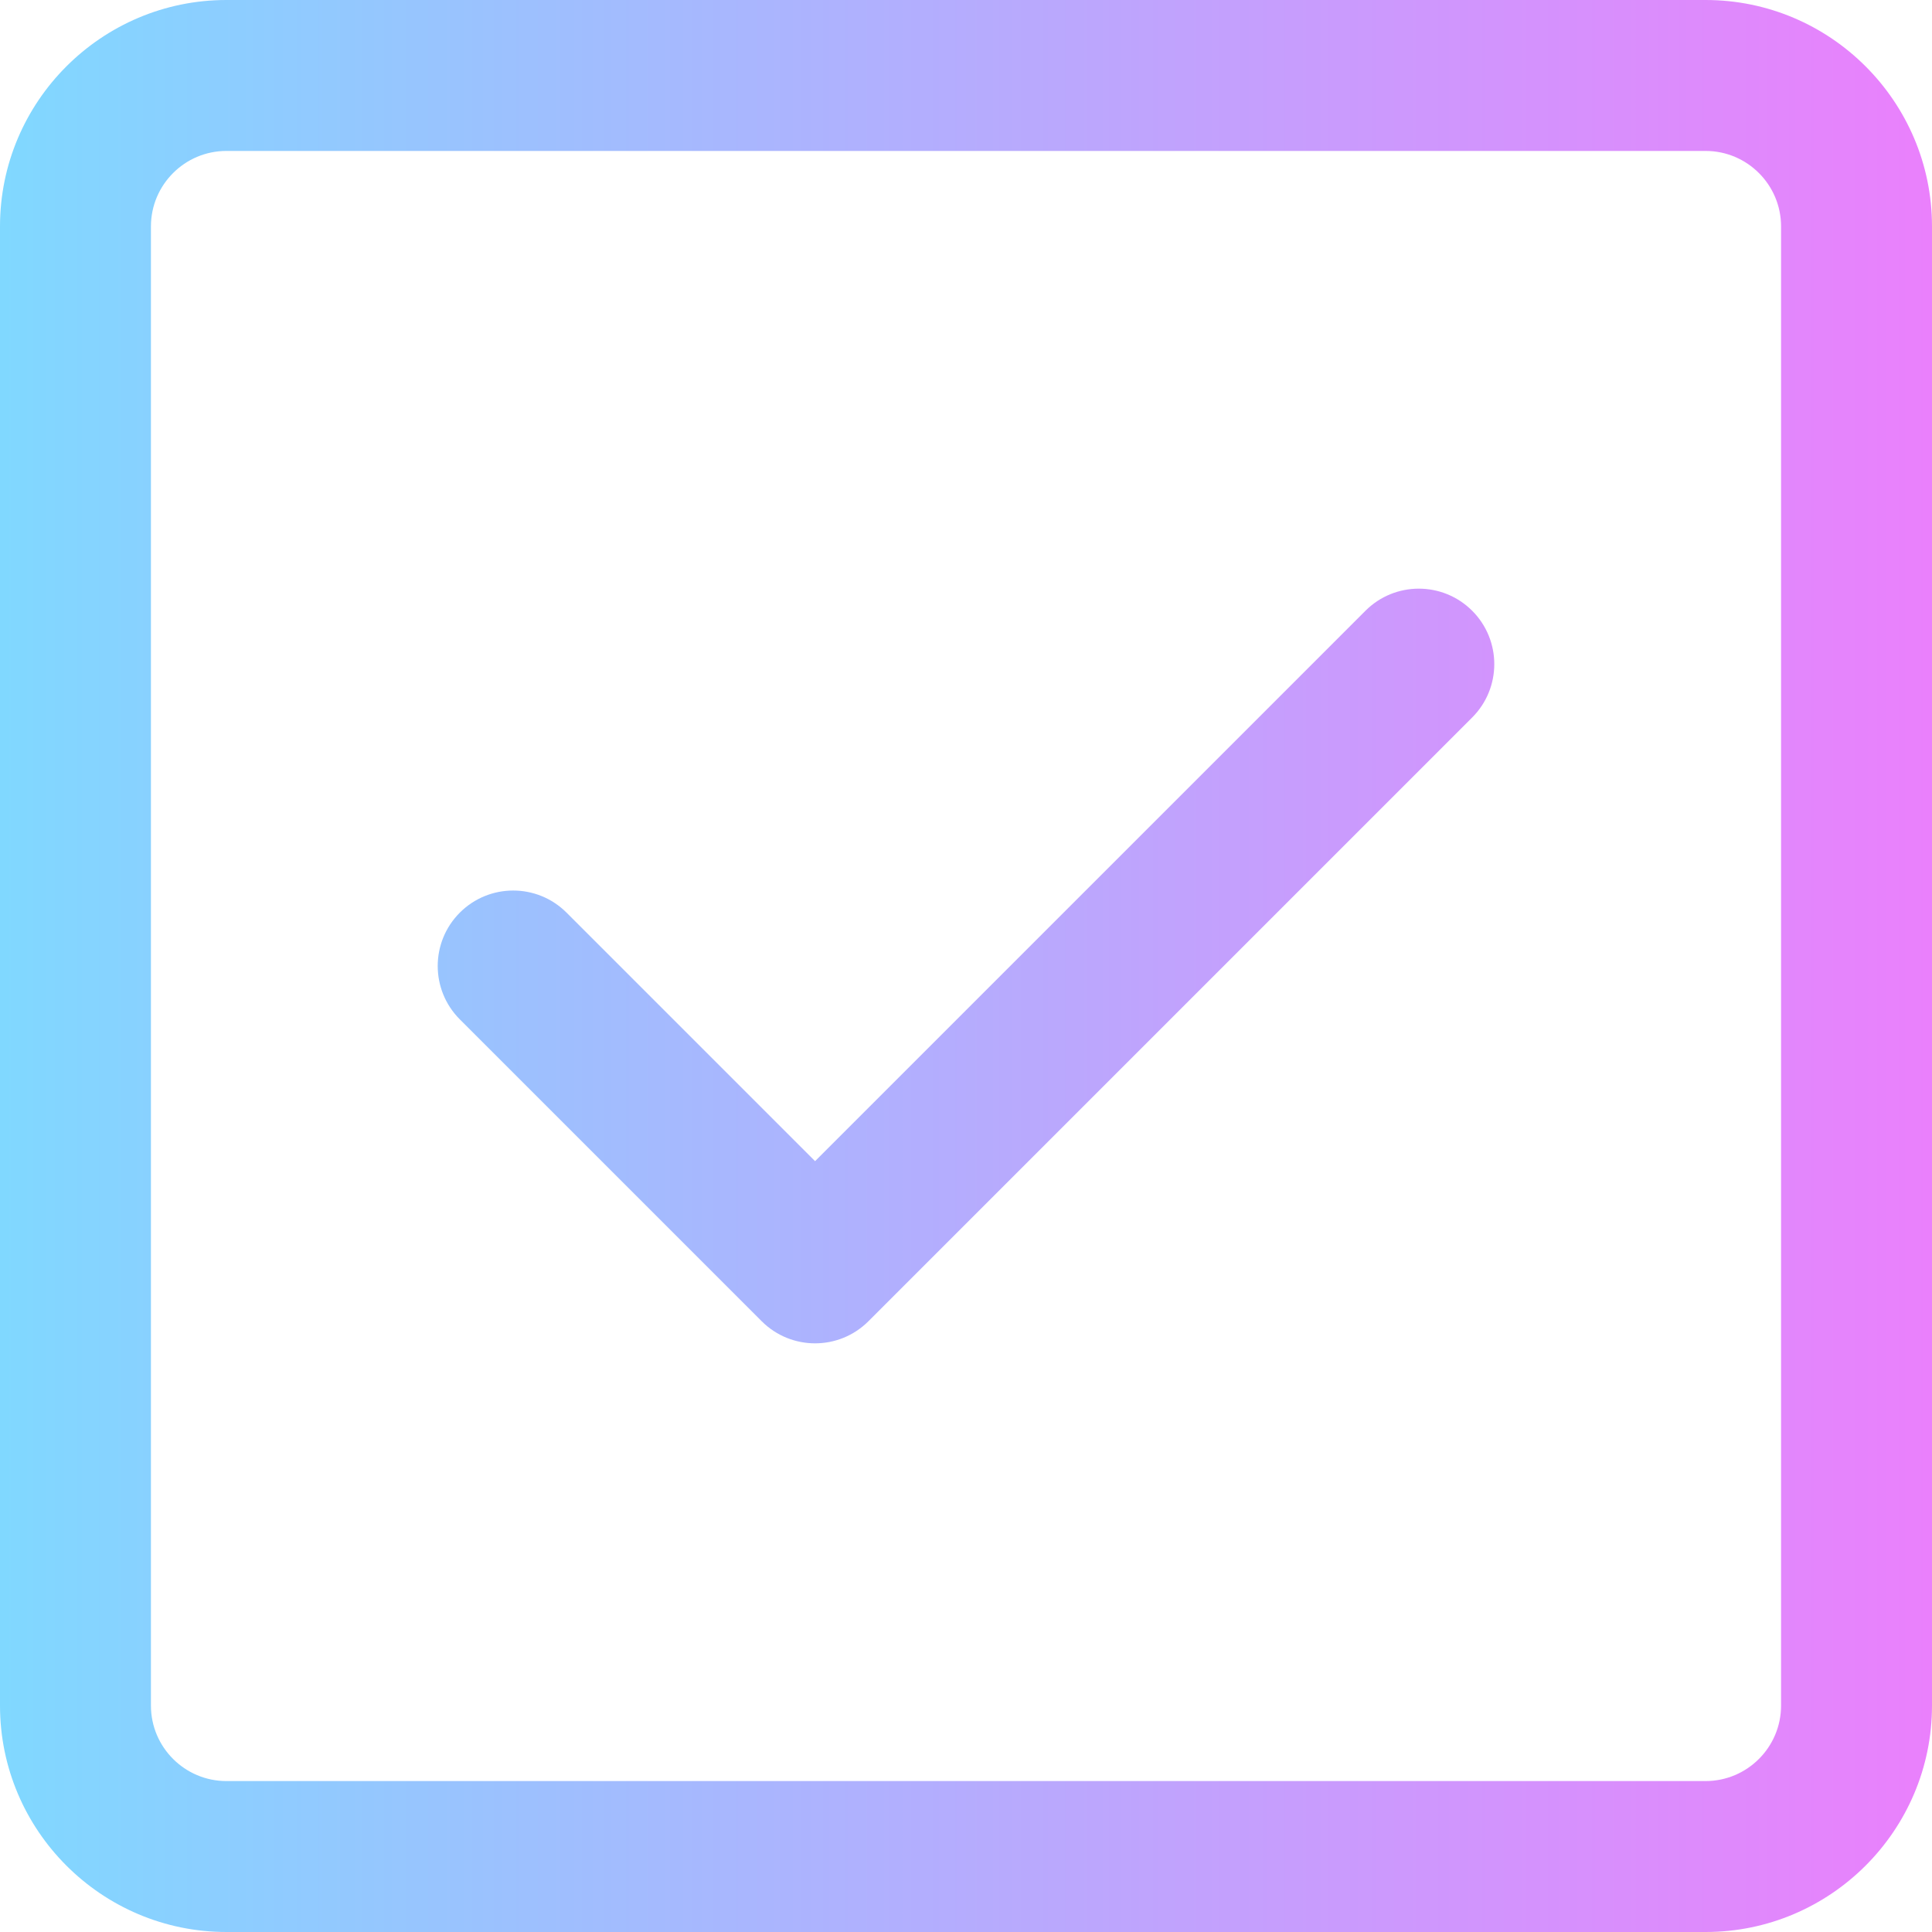 <?xml version="1.0" encoding="iso-8859-1"?>
<!-- Generator: Adobe Illustrator 19.0.0, SVG Export Plug-In . SVG Version: 6.00 Build 0)  -->
<svg version="1.1" id="Capa_1" xmlns="http://www.w3.org/2000/svg" xmlns:xlink="http://www.w3.org/1999/xlink" x="0px" y="0px"
	 viewBox="0 0 512 512" style="enable-background:new 0 0 512 512;" xml:space="preserve">
<linearGradient id="SVGID_1_" gradientUnits="userSpaceOnUse" x1="0" y1="258" x2="512" y2="258" gradientTransform="matrix(1 0 0 -1 0 514)">
	<stop  offset="0" style="stop-color:#80D8FF"/>
	<stop  offset="1" style="stop-color:#EA80FC"/>
</linearGradient>
<path style="fill:url(#SVGID_1_);" d="M390.142,161.858c7.811,7.811,7.811,20.474,0,28.284l-160,160
	C226.237,354.047,221.119,356,216,356s-10.237-1.953-14.142-5.858l-80-80c-7.811-7.811-7.811-20.474,0-28.284s20.474-7.811,28.284,0
	L216,307.716l145.858-145.858C369.668,154.047,382.332,154.047,390.142,161.858z M512,60v392c0,33.084-26.916,60-60,60H60
	c-33.084,0-60-26.916-60-60V60C0,26.916,26.916,0,60,0h392C485.084,0,512,26.916,512,60z M472,60c0-11.028-8.972-20-20-20H60
	c-11.028,0-20,8.972-20,20v392c0,11.028,8.972,20,20,20h392c11.028,0,20-8.972,20-20V60z"/>
<g>
</g>
<g>
</g>
<g>
</g>
<g>
</g>
<g>
</g>
<g>
</g>
<g>
</g>
<g>
</g>
<g>
</g>
<g>
</g>
<g>
</g>
<g>
</g>
<g>
</g>
<g>
</g>
<g>
</g>
</svg>
